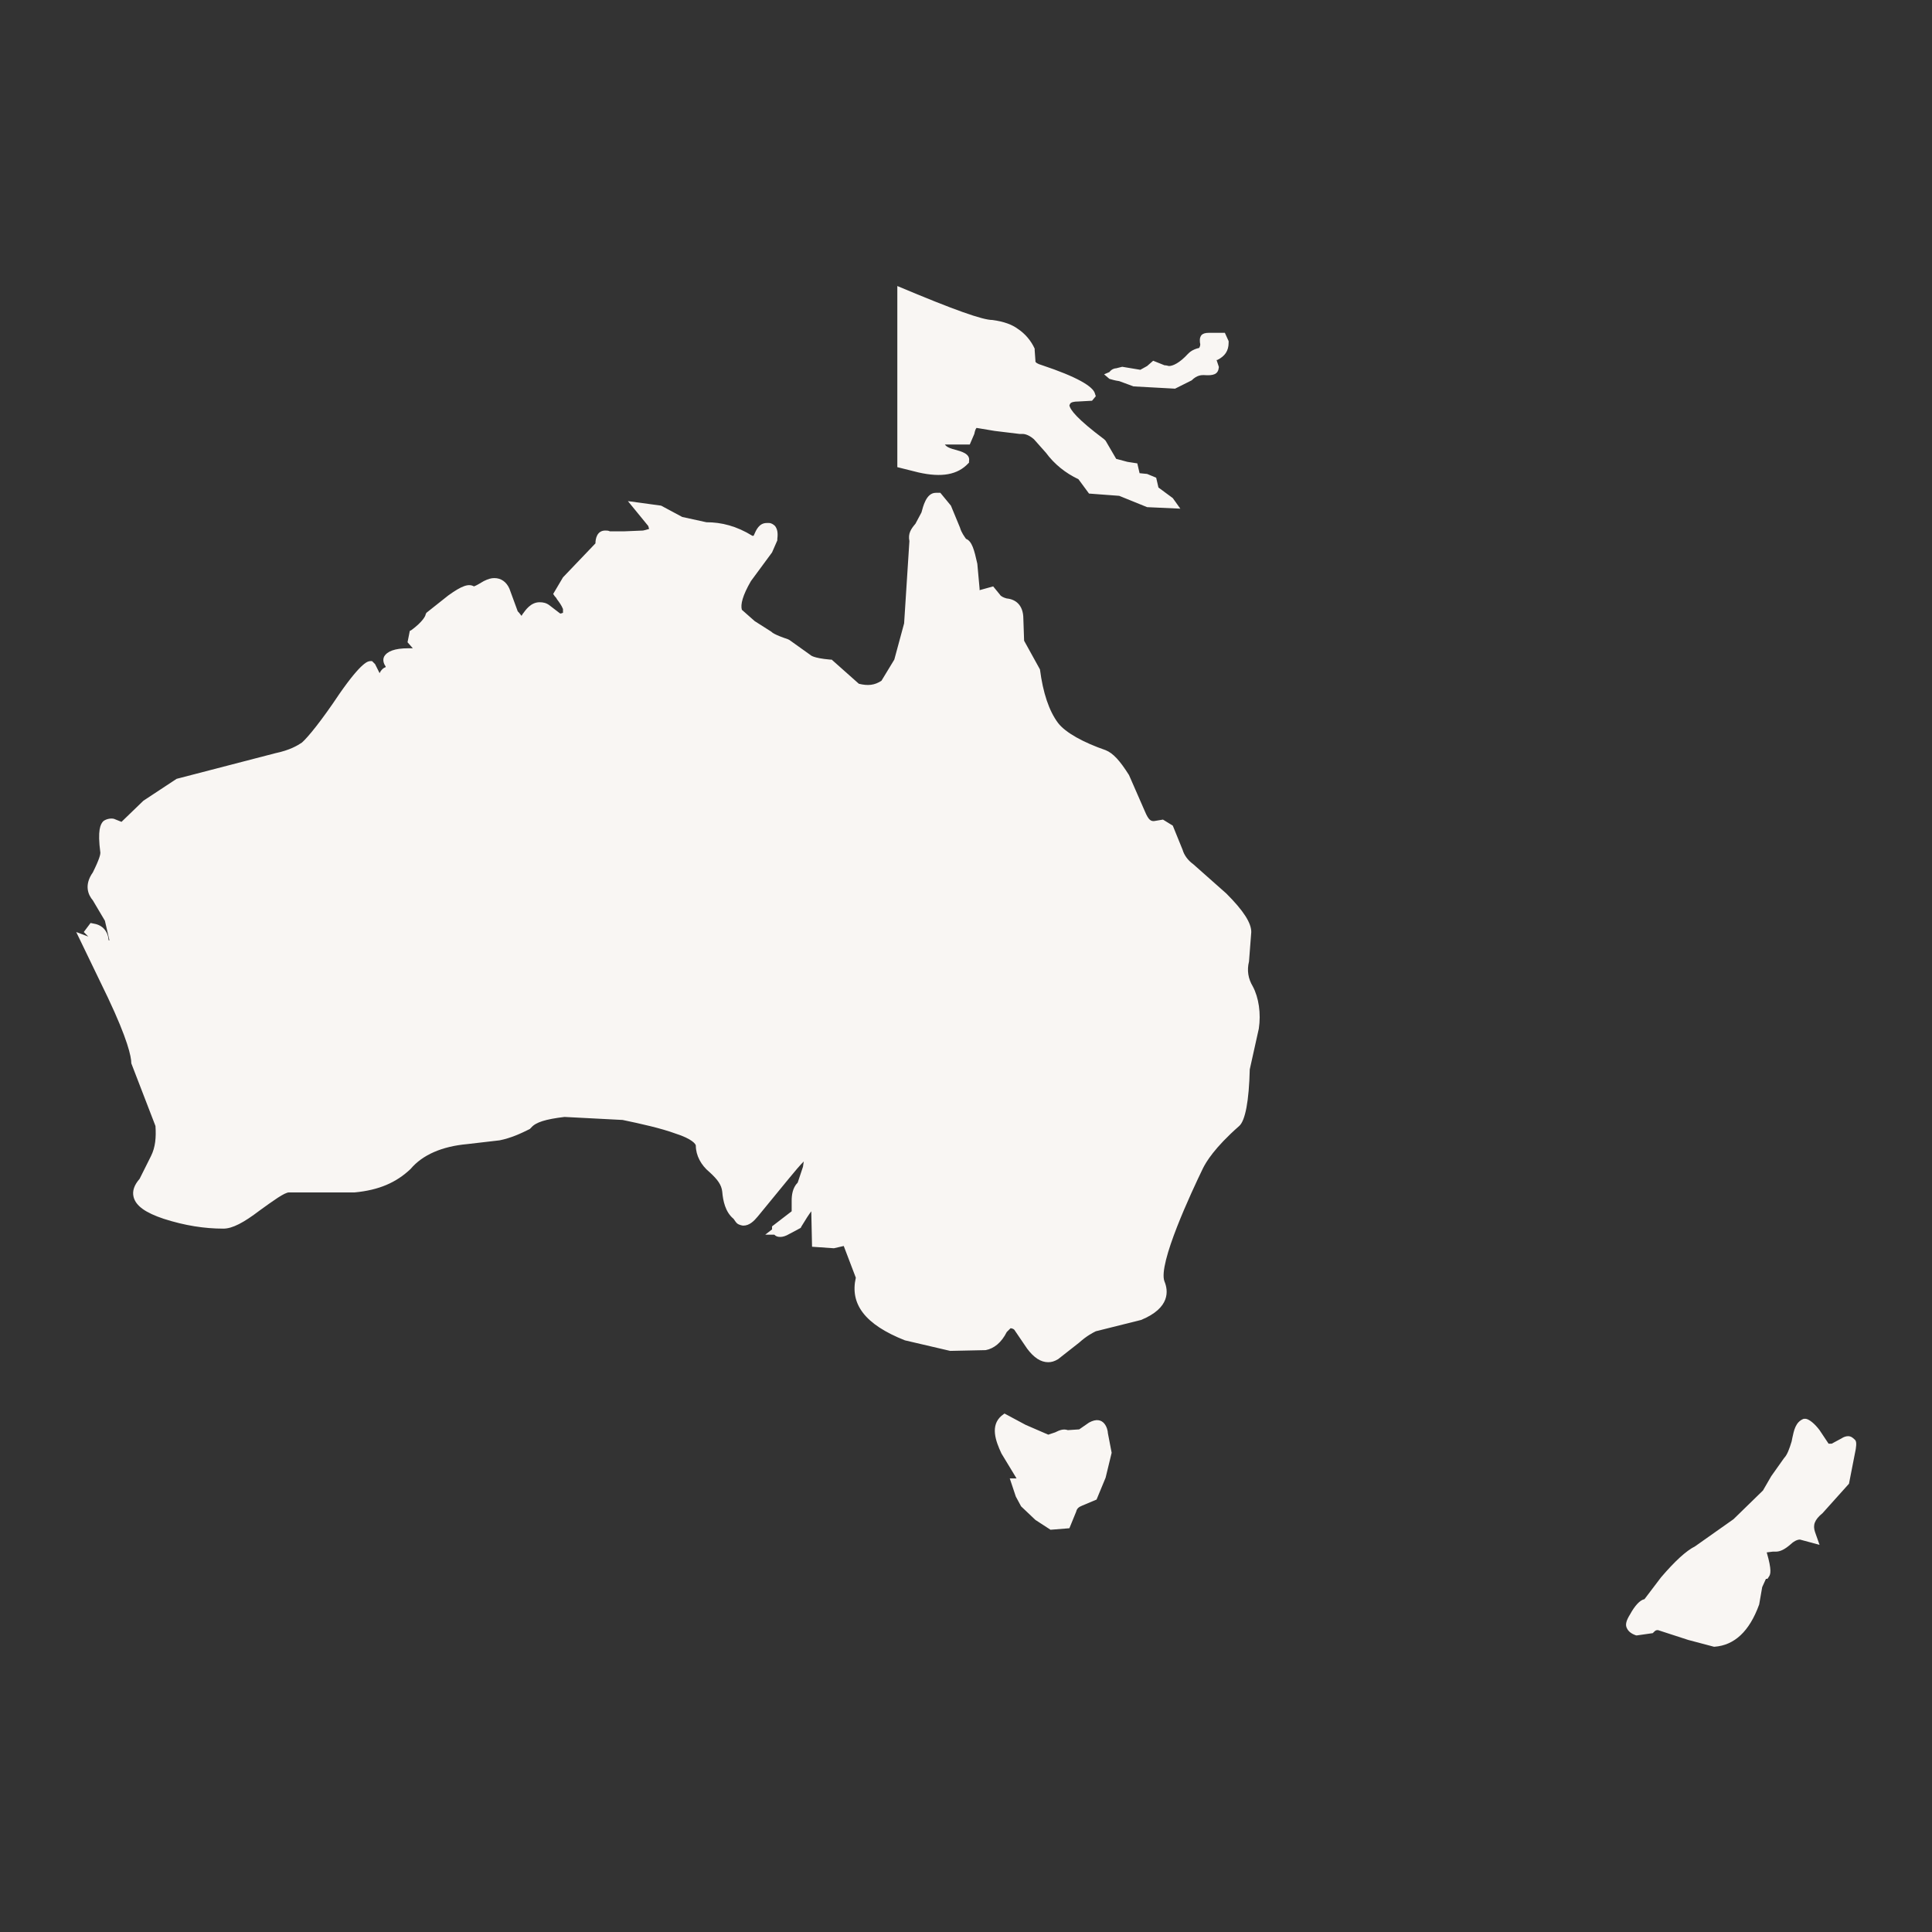 <?xml version="1.0" encoding="utf-8"?>
<!-- Svg Vector Icons : http://www.onlinewebfonts.com/icon -->
<!DOCTYPE svg PUBLIC "-//W3C//DTD SVG 1.1//EN" "http://www.w3.org/Graphics/SVG/1.1/DTD/svg11.dtd">
<svg version="1.1" xmlns="http://www.w3.org/2000/svg" xmlns:xlink="http://www.w3.org/1999/xlink" x="0px" y="0px" viewBox="0 0 256 256" enable-background="new 0 0 256 256" xml:space="preserve">
<rect x="0" y="0" width="256" height="256" fill="#333333" stroke="none"/>
<g><g><path fill="#F9F6F3" d="M144.3,188.5l-1.3,0.9l-1.5,0.1c-0.6-0.2-1.1,0-1.7,0.3l-0.9,0.3l-3-1.3l-2.8-1.5l-0.4,0.3c-1.5,1.3-0.8,3.3,0,5l2,3.3h-0.9l0.8,2.4l0.7,1.3l1.9,1.8l2,1.3l2.5-0.2l0.9-2.2c0.1-0.4,0.3-0.6,0.8-0.8l1.9-0.8l1.2-2.9l0.8-3.3l-0.5-2.6C146.8,189.4,146.3,187.4,144.3,188.5z M245.7,190.7c-0.1-0.1-0.4-0.4-0.8-0.4c-0.3,0-0.6,0.1-0.9,0.3l-1.3,0.7h-0.4l-1.2-1.8c-0.6-0.8-1.3-1.4-1.8-1.5l-0.2,0L239,188c-1.1,0.4-1.3,1.6-1.5,2.5l-0.1,0.5c-0.3,1-0.6,1.8-1,2.2l-1.7,2.4l-1.1,1.9l-3.9,3.8l-5.1,3.6c-1.2,0.6-2.7,2-4.5,4.1l-2.2,2.9c-0.6,0.1-1.3,0.9-1.9,2c-0.5,0.8-0.7,1.4-0.4,1.9c0.2,0.4,0.6,0.7,1.2,0.9l0.1,0l2.1-0.3l0.2-0.2c0.2-0.2,0.3-0.2,0.5-0.2l4,1.3l3.4,0.9h0.1c2.6-0.2,4.6-2,5.9-5.6l0.4-2.3l0.5-1.1l0.2,0l0.2-0.3c0.2-0.3,0.4-0.8-0.3-3.2l0.8-0.1c0.2,0,0.3,0,0.4,0c0.6,0,1.2-0.3,2-1c0.3-0.3,0.8-0.6,1.2-0.6l2.6,0.7l-0.6-1.7c-0.3-0.9-0.1-1.6,1-2.5l3.5-3.9l0.9-4.6C246,191.3,246,190.9,245.7,190.7z M165.5,127.4l0.3-3.9c0-1.2-1-2.8-3.3-5.1l-4.4-3.9c-0.7-0.5-1.2-1.2-1.4-1.9l-1.3-3.2l-1.3-0.8l-1.2,0.2c-0.4,0-0.7-0.1-1.2-1.3l-2.1-4.8c-1.2-1.9-2.1-2.9-3.1-3.3c-2.9-1-5.3-2.3-6.3-3.6c-1.2-1.6-2-4-2.4-7.1l-2.1-3.8l-0.1-2.9c0-1.9-1.1-2.6-2.2-2.7c-0.4-0.1-0.8-0.3-0.9-0.5l-0.9-1.1l-1.8,0.5c0,0,0-0.1,0-0.2l-0.3-3.3c-0.4-1.8-0.7-3-1.5-3.3c-0.2-0.3-0.6-0.8-0.8-1.5l-1.2-2.9l-1.4-1.7H124c-1.3,0-1.7,1.9-1.9,2.6l-0.8,1.5c-0.6,0.7-1,1.3-0.8,2.3l-0.7,10.9l-1.3,4.8l-1.7,2.8c-0.9,0.6-1.8,0.7-3,0.4l-3.6-3.2l-0.2,0c-2.3-0.2-2.6-0.6-2.6-0.6l-2.8-2l-0.2-0.1c-1.8-0.6-2.1-0.9-2.2-1l-2.2-1.4l-1.7-1.5c-0.2-0.7,0.1-1.9,1.2-3.8l2.8-3.8l0.7-1.6l0-0.2c0.1-0.8,0-1.3-0.3-1.7c-0.2-0.2-0.5-0.4-0.8-0.4h-0.3c-1,0-1.4,0.9-1.7,1.6c0,0,0,0.1-0.1,0.1c0,0,0,0-0.1,0c-2.1-1.3-4.1-1.8-6.1-1.8l-3.2-0.7l-2.8-1.5l-4.4-0.6l2.7,3.3C86,70,86,70.1,86,70.1c-0.1,0-0.3,0.1-0.8,0.2l-2.4,0.1h-2c-0.2-0.1-0.4-0.1-0.6-0.1c-1.1,0-1.3,1.1-1.3,1.7l-4.3,4.5l-1.3,2.2l0.2,0.3c0.1,0.1,0.2,0.2,0.3,0.4c0.3,0.4,0.6,0.8,0.8,1.3v0.5l-0.3,0.1c-0.1,0-0.2-0.1-0.2-0.1l-1.3-1c-0.4-0.3-0.8-0.4-1.3-0.4c-1.2,0-1.9,1.1-2.2,1.5c-0.1,0.1-0.1,0.2-0.2,0.3c-0.1-0.1-0.2-0.3-0.5-0.6l-1.1-3c-0.4-0.9-1.1-1.4-2-1.4c-0.4,0-0.8,0.1-1.4,0.4c-0.5,0.3-1,0.6-1.3,0.7c-0.7-0.4-1.6-0.1-3.4,1.2l-2.9,2.3l-0.1,0.2c0,0.2-0.4,1-1.9,2.1l-0.2,0.1L54,85.1l0.7,0.8h-0.6c-1.8,0-2.8,0.4-3.2,1.1c-0.2,0.4-0.1,0.9,0.2,1.3l0,0.1c-0.3,0.1-0.5,0.3-0.7,0.6l-0.1,0.2l-0.6-1.2l-0.4-0.4h-0.1l0,0l0,0h-0.1c-0.3,0-1.1,0-4.1,4.3c-2.4,3.6-4.2,5.8-5,6.5c-0.6,0.4-1.6,1-3.5,1.4l-13.1,3.4l-4.4,2.9l-2.9,2.8l-1-0.4c-0.4-0.1-1,0-1.4,0.3c-0.4,0.4-0.8,1.2-0.4,4.2c0,0.2-0.1,0.8-1,2.6c-1.2,1.7-0.6,3,0,3.7l1.6,2.7l0.6,2.6l-0.1,0c-0.1-1.2-0.8-2-1.9-2.2l-0.5-0.1l-0.9,1.2l0.6,0.6l-1.6-0.6l4.2,8.7c2.6,5.5,3.1,7.8,3.1,8.7l3.2,8.3c0.1,1.5,0,2.8-0.6,4l-1.5,3c-0.7,0.8-1,1.6-0.8,2.4c0.3,1.2,1.6,2.1,4,2.9c2.8,0.9,5.4,1.3,7.9,1.3c1.2,0,2.7-0.8,4.8-2.4c1.8-1.3,3.3-2.4,3.9-2.4H47c3.2-0.3,5.5-1.3,7.4-3.1c1.6-1.9,4.2-3,7.5-3.3l4.3-0.5c1.5-0.3,2.8-0.9,4-1.5l0.2-0.2c0.6-0.7,1.9-1.1,4.4-1.4l7.7,0.4c2.4,0.5,5.1,1.1,7,1.8c2.2,0.7,2.7,1.4,2.7,1.6c0,1.3,0.7,2.6,1.8,3.5c1.1,1,1.6,1.7,1.7,2.6c0.1,1.2,0.4,2.7,1.5,3.6c0.2,0.3,0.4,0.6,0.6,0.7v0l0,0c0.2,0.1,0.5,0.2,0.7,0.2c0.8,0,1.4-0.6,1.9-1.2l4.1-5c0.9-1.1,1.5-1.8,2-2.3l-0.1,0.7l-0.7,2.1c-0.7,0.7-0.8,1.7-0.8,2.4v1.4l-2.6,2v0.3c0,0,0,0,0,0.1l-0.9,0.7h1.2c0.2,0.2,0.4,0.3,0.8,0.3c0.3,0,0.7-0.1,1.2-0.4l1.5-0.8l0.1-0.2c0.6-1,1-1.6,1.3-2l0.1,4.7l2.9,0.2l1.3-0.3l1.6,4.2c-0.8,3.5,1.2,6.2,6.5,8.3l6,1.4l4.7-0.1c1.1-0.2,2.1-1,2.8-2.4l0.5-0.5c0.2,0,0.4,0.1,0.5,0.2l1.7,2.5c0.9,1.2,1.8,1.8,2.8,1.8c0.4,0,0.8-0.1,1.3-0.4l2.8-2.2c1-0.9,1.8-1.3,2.2-1.5l6-1.5c3.9-1.6,3.6-3.9,3.1-5.1c-0.9-2.3,3.6-11.9,5.1-15c0.4-0.8,1.5-2.7,4.8-5.6c0.8-0.7,1.3-3.3,1.4-7.5l1.2-5.4c0.3-2,0-4.1-0.8-5.6C165.4,129.7,165.2,128.6,165.5,127.4z M148.3,50.5l1.9,0.7l5.5,0.3l2-1l0.2-0.1c0.7-0.7,1.3-0.7,1.6-0.7c1.3,0.1,1.9-0.1,2-1v-0.1l-0.3-0.9l0.1,0c1-0.5,1.5-1.2,1.5-2.3v-0.2l-0.5-1.1h-2.1c-0.5,0-0.8,0.1-1,0.3c-0.3,0.4-0.2,0.8-0.2,1c0.1,0.3,0,0.5-0.1,0.7c-0.9,0.2-1.3,0.6-1.5,0.8c-1.1,1.2-2,1.6-2.5,1.6c-0.1,0-0.3-0.1-0.6-0.1l-1.5-0.6l-0.8,0.7l-0.9,0.5l-2.4-0.4l-0.8,0.2c-0.2,0-0.6,0.1-0.9,0.5l-0.7,0.3l0.7,0.6C147.4,50.3,147.6,50.4,148.3,50.5z M121.7,62.6c3.1,0.7,5.2,0.3,6.6-1.2l0.1-0.1l0-0.2c0.2-1-1.1-1.3-1.8-1.5c-1.2-0.3-1.3-0.6-1.4-0.7h3.3l0.6-1.4c0.1-0.5,0.2-0.7,0.3-0.8l2.4,0.4l3.3,0.4l0.4,0c0.1,0,0.7,0,1.5,0.7l1.6,1.8c1.1,1.5,2.6,2.7,4.3,3.5l1.4,1.9l4,0.3l3.7,1.5l4.4,0.2l-1-1.4l-1.9-1.4l-0.3-1.3l-1.2-0.5l-1-0.1l-0.3-1.3l-1.3-0.2l-1.5-0.4l-1.4-2.4l-0.2-0.2c-3.6-2.7-4.5-3.9-4.6-4.5l0.1-0.2c0.1-0.2,0.5-0.3,1.1-0.3l1.8-0.1l0.5-0.6l-0.1-0.3c-0.2-1-2.5-2.3-7-3.8c-0.7-0.2-0.9-0.4-0.9-0.5l0-0.1l-0.1-1.4l0-0.2c-0.5-1.1-1.3-2-2.2-2.6c-0.8-0.6-1.9-1-3.4-1.2c-1.3,0-5-1.3-12.6-4.5v24L121.7,62.6z"/></g></g>
</svg>
